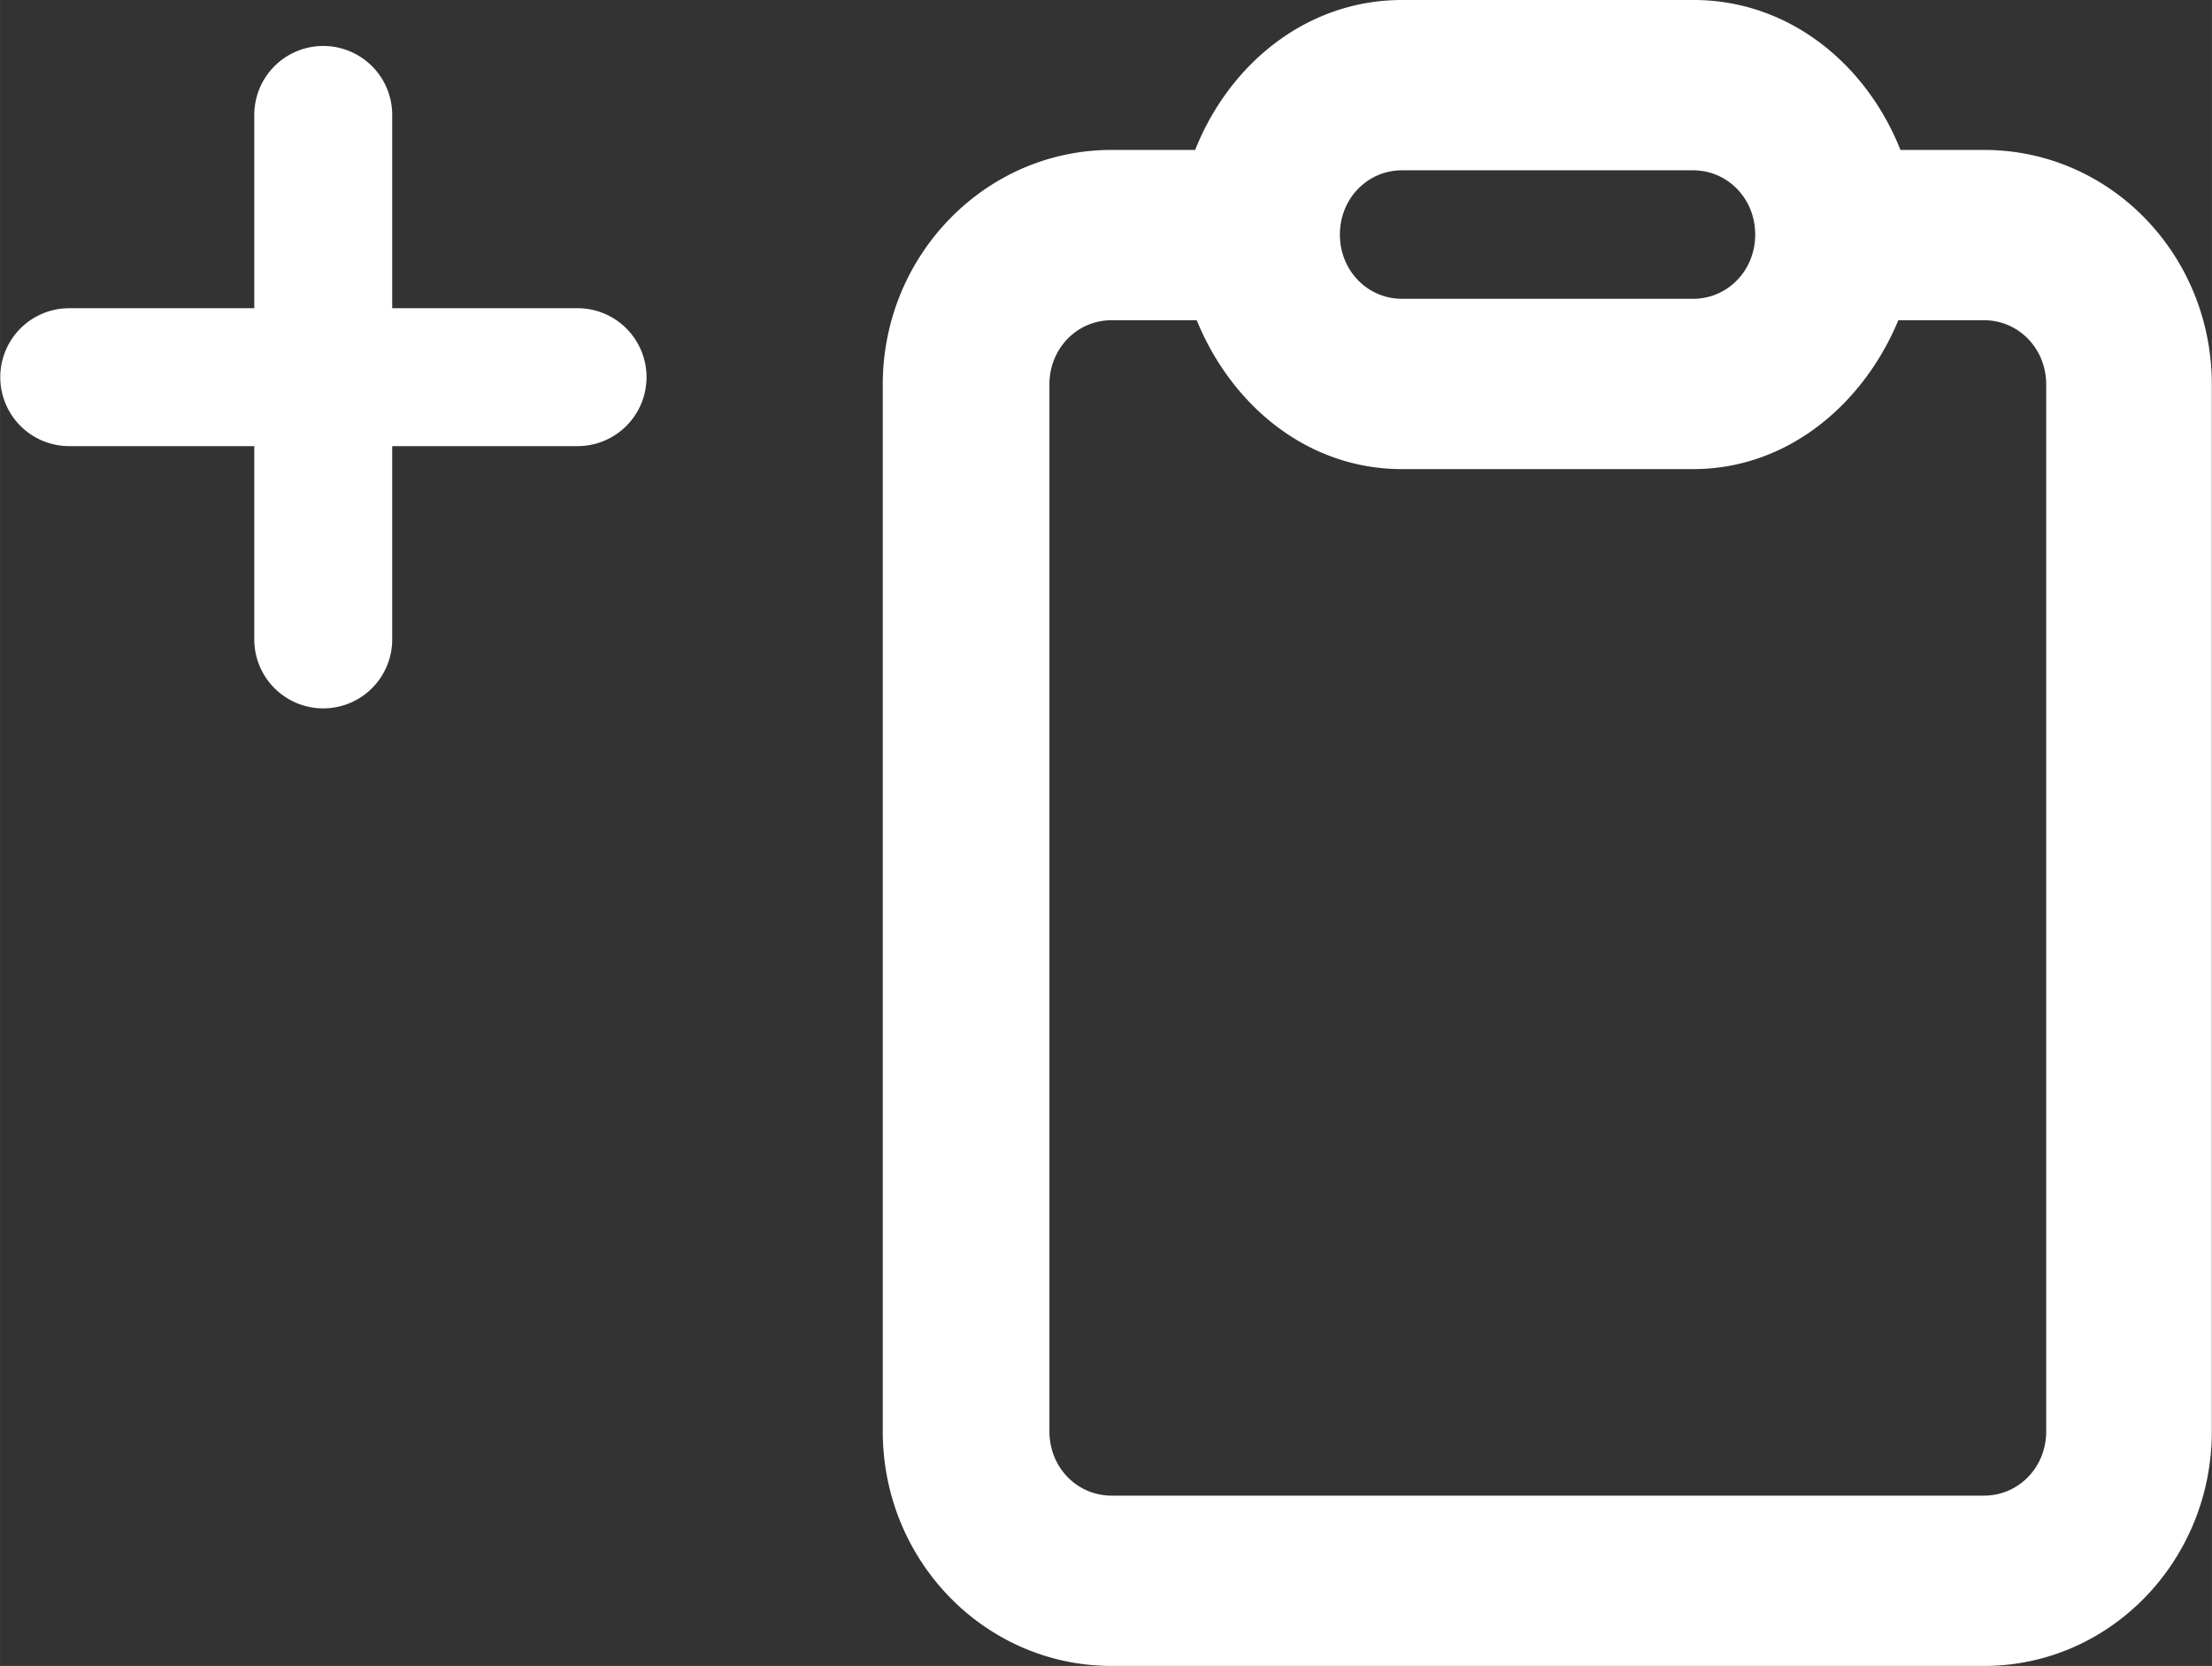 <?xml version="1.0" encoding="UTF-8" standalone="no"?>
<!-- Created with Inkscape (http://www.inkscape.org/) -->

<svg
   width="16.003"
   height="12.053"
   viewBox="0 0 4.234 3.189"
   version="1.1"
   id="svg1963"
   inkscape:version="1.1.1 (3bf5ae0d25, 2021-09-20)"
   sodipodi:docname="list-add.svg"
   xmlns:inkscape="http://www.inkscape.org/namespaces/inkscape"
   xmlns:sodipodi="http://sodipodi.sourceforge.net/DTD/sodipodi-0.dtd"
   xmlns="http://www.w3.org/2000/svg"
   xmlns:svg="http://www.w3.org/2000/svg">
  <rect x="0" y="0" width="4.234" height="3.189" fill="#333333" stroke="none"/>
  <sodipodi:namedview
     id="namedview1965"
     pagecolor="#000000"
     bordercolor="#ffffff"
     borderopacity="1"
     inkscape:pageshadow="0"
     inkscape:pageopacity="0"
     inkscape:pagecheckerboard="false"
     inkscape:document-units="mm"
     showgrid="false"
     fit-margin-top="0"
     fit-margin-left="0"
     fit-margin-right="0"
     fit-margin-bottom="0"
     units="px"
     inkscape:zoom="59.523231"
     inkscape:cx="2.5788251"
     inkscape:cy="4.9056477"
     inkscape:window-width="1920"
     inkscape:window-height="1052"
     inkscape:window-x="1366"
     inkscape:window-y="0"
     inkscape:window-maximized="1"
     inkscape:current-layer="line276569" />
  <defs
     id="defs1960" />
  <g
     inkscape:label="Warstwa 1"
     inkscape:groupmode="layer"
     id="layer1"
     transform="translate(-103.101,-236.206)">
    <g
       id="g2048"
       transform="translate(0,0.542)"
       style="fill:#ffffff;fill-opacity:1">
      <g
         id="path276565" />
      <g
         id="line276567" />
      <g
         id="line276569">
        <path
           id="path1019"
           style="color:#000000;stroke-width:0.265;stroke-linecap:round;-inkscape-stroke:none;paint-order:stroke fill markers"
           d="m 104.206,236.386 h -0.973 m -5e-4,-0.132 a 0.132,0.132 0 0 0 -0.131,0.133 0.132,0.132 0 0 0 0.131,0.131 h 0.975 a 0.132,0.132 0 0 0 0.131,-0.131 0.132,0.132 0 0 0 -0.131,-0.133 z m 0.487,-0.369 v 1.002 m -8e-4,-1.135 a 0.132,0.132 0 0 0 -0.131,0.133 v 1.002 a 0.132,0.132 0 0 0 0.131,0.133 0.132,0.132 0 0 0 0.133,-0.133 v -1.002 a 0.132,0.132 0 0 0 -0.133,-0.133 z m 2.066,-0.088 c -0.183,0 -0.331,0.123 -0.396,0.287 h -0.16 c -0.242,0 -0.438,0.202 -0.438,0.449 v 2.004 c 0,0.248 0.196,0.449 0.438,0.449 h 1.67 c 0.242,0 0.436,-0.202 0.436,-0.449 v -2.004 c 0,-0.248 -0.194,-0.449 -0.436,-0.449 h -0.16 c -0.065,-0.164 -0.213,-0.287 -0.396,-0.287 z m 0,0.039 h 0.557 c 0.173,0 0.318,0.114 0.373,0.273 l 0.006,0.014 h 0.178 c 0.22,0 0.396,0.183 0.396,0.41 v 2.004 c 0,0.227 -0.177,0.408 -0.396,0.408 h -1.67 c -0.22,0 -0.398,-0.181 -0.398,-0.408 v -2.004 c 0,-0.227 0.179,-0.41 0.398,-0.41 h 0.178 l 0.004,-0.014 c 0.055,-0.159 0.202,-0.273 0.375,-0.273 z m 0,0.248 c -0.088,0 -0.16,0.073 -0.16,0.162 0,0.089 0.072,0.164 0.16,0.164 h 0.557 c 0.088,0 0.158,-0.075 0.158,-0.164 0,-0.089 -0.07,-0.162 -0.158,-0.162 z m 0,0.039 h 0.557 c 0.066,0 0.119,0.054 0.119,0.123 0,0.069 -0.053,0.123 -0.119,0.123 h -0.557 c -0.066,0 -0.119,-0.054 -0.119,-0.123 0,-0.069 0.053,-0.123 0.119,-0.123 z m -0.557,0.246 c -0.088,0 -0.158,0.074 -0.158,0.164 v 2.004 c 0,0.089 0.07,0.162 0.158,0.162 h 1.67 c 0.088,0 0.158,-0.073 0.158,-0.162 v -2.004 c 0,-0.089 -0.07,-0.164 -0.158,-0.164 h -0.178 l -0.006,0.014 c -0.055,0.159 -0.2,0.273 -0.373,0.273 h -0.557 c -0.173,0 -0.32,-0.114 -0.375,-0.273 l -0.004,-0.014 z m 0,0.041 h 0.164 c 0.066,0.162 0.211,0.285 0.393,0.285 h 0.557 c 0.181,0 0.326,-0.124 0.393,-0.285 h 0.164 c 0.066,0 0.119,0.054 0.119,0.123 v 2.004 c 0,0.069 -0.053,0.123 -0.119,0.123 h -1.67 c -0.066,0 -0.119,-0.054 -0.119,-0.123 v -2.004 c 0,-0.069 0.053,-0.123 0.119,-0.123 z m 1.669,-0.307 h -0.163 c -0.057,-0.167 -0.211,-0.286 -0.393,-0.286 h -0.556 c -0.182,0 -0.336,0.12 -0.393,0.286 h -0.163 c -0.231,0 -0.417,0.192 -0.417,0.429 v 2.004 c 0,0.237 0.187,0.429 0.417,0.429 h 1.669 c 0.231,0 0.417,-0.192 0.417,-0.429 v -2.004 c 0,-0.237 -0.187,-0.429 -0.417,-0.429 z m -1.113,0 h 0.556 c 0.077,0 0.139,0.064 0.139,0.143 0,0.079 -0.062,0.143 -0.139,0.143 h -0.556 c -0.077,0 -0.139,-0.064 -0.139,-0.143 0,-0.079 0.062,-0.143 0.139,-0.143 z m 1.252,2.434 c 0,0.079 -0.062,0.143 -0.139,0.143 h -1.669 c -0.077,0 -0.139,-0.064 -0.139,-0.143 v -2.004 c 0,-0.079 0.062,-0.143 0.139,-0.143 h 0.163 c 0.057,0.167 0.211,0.286 0.393,0.286 h 0.556 c 0.182,0 0.336,-0.12 0.393,-0.286 h 0.163 c 0.077,0 0.139,0.064 0.139,0.143 z" />
      </g>
    </g>
  </g>
</svg>
